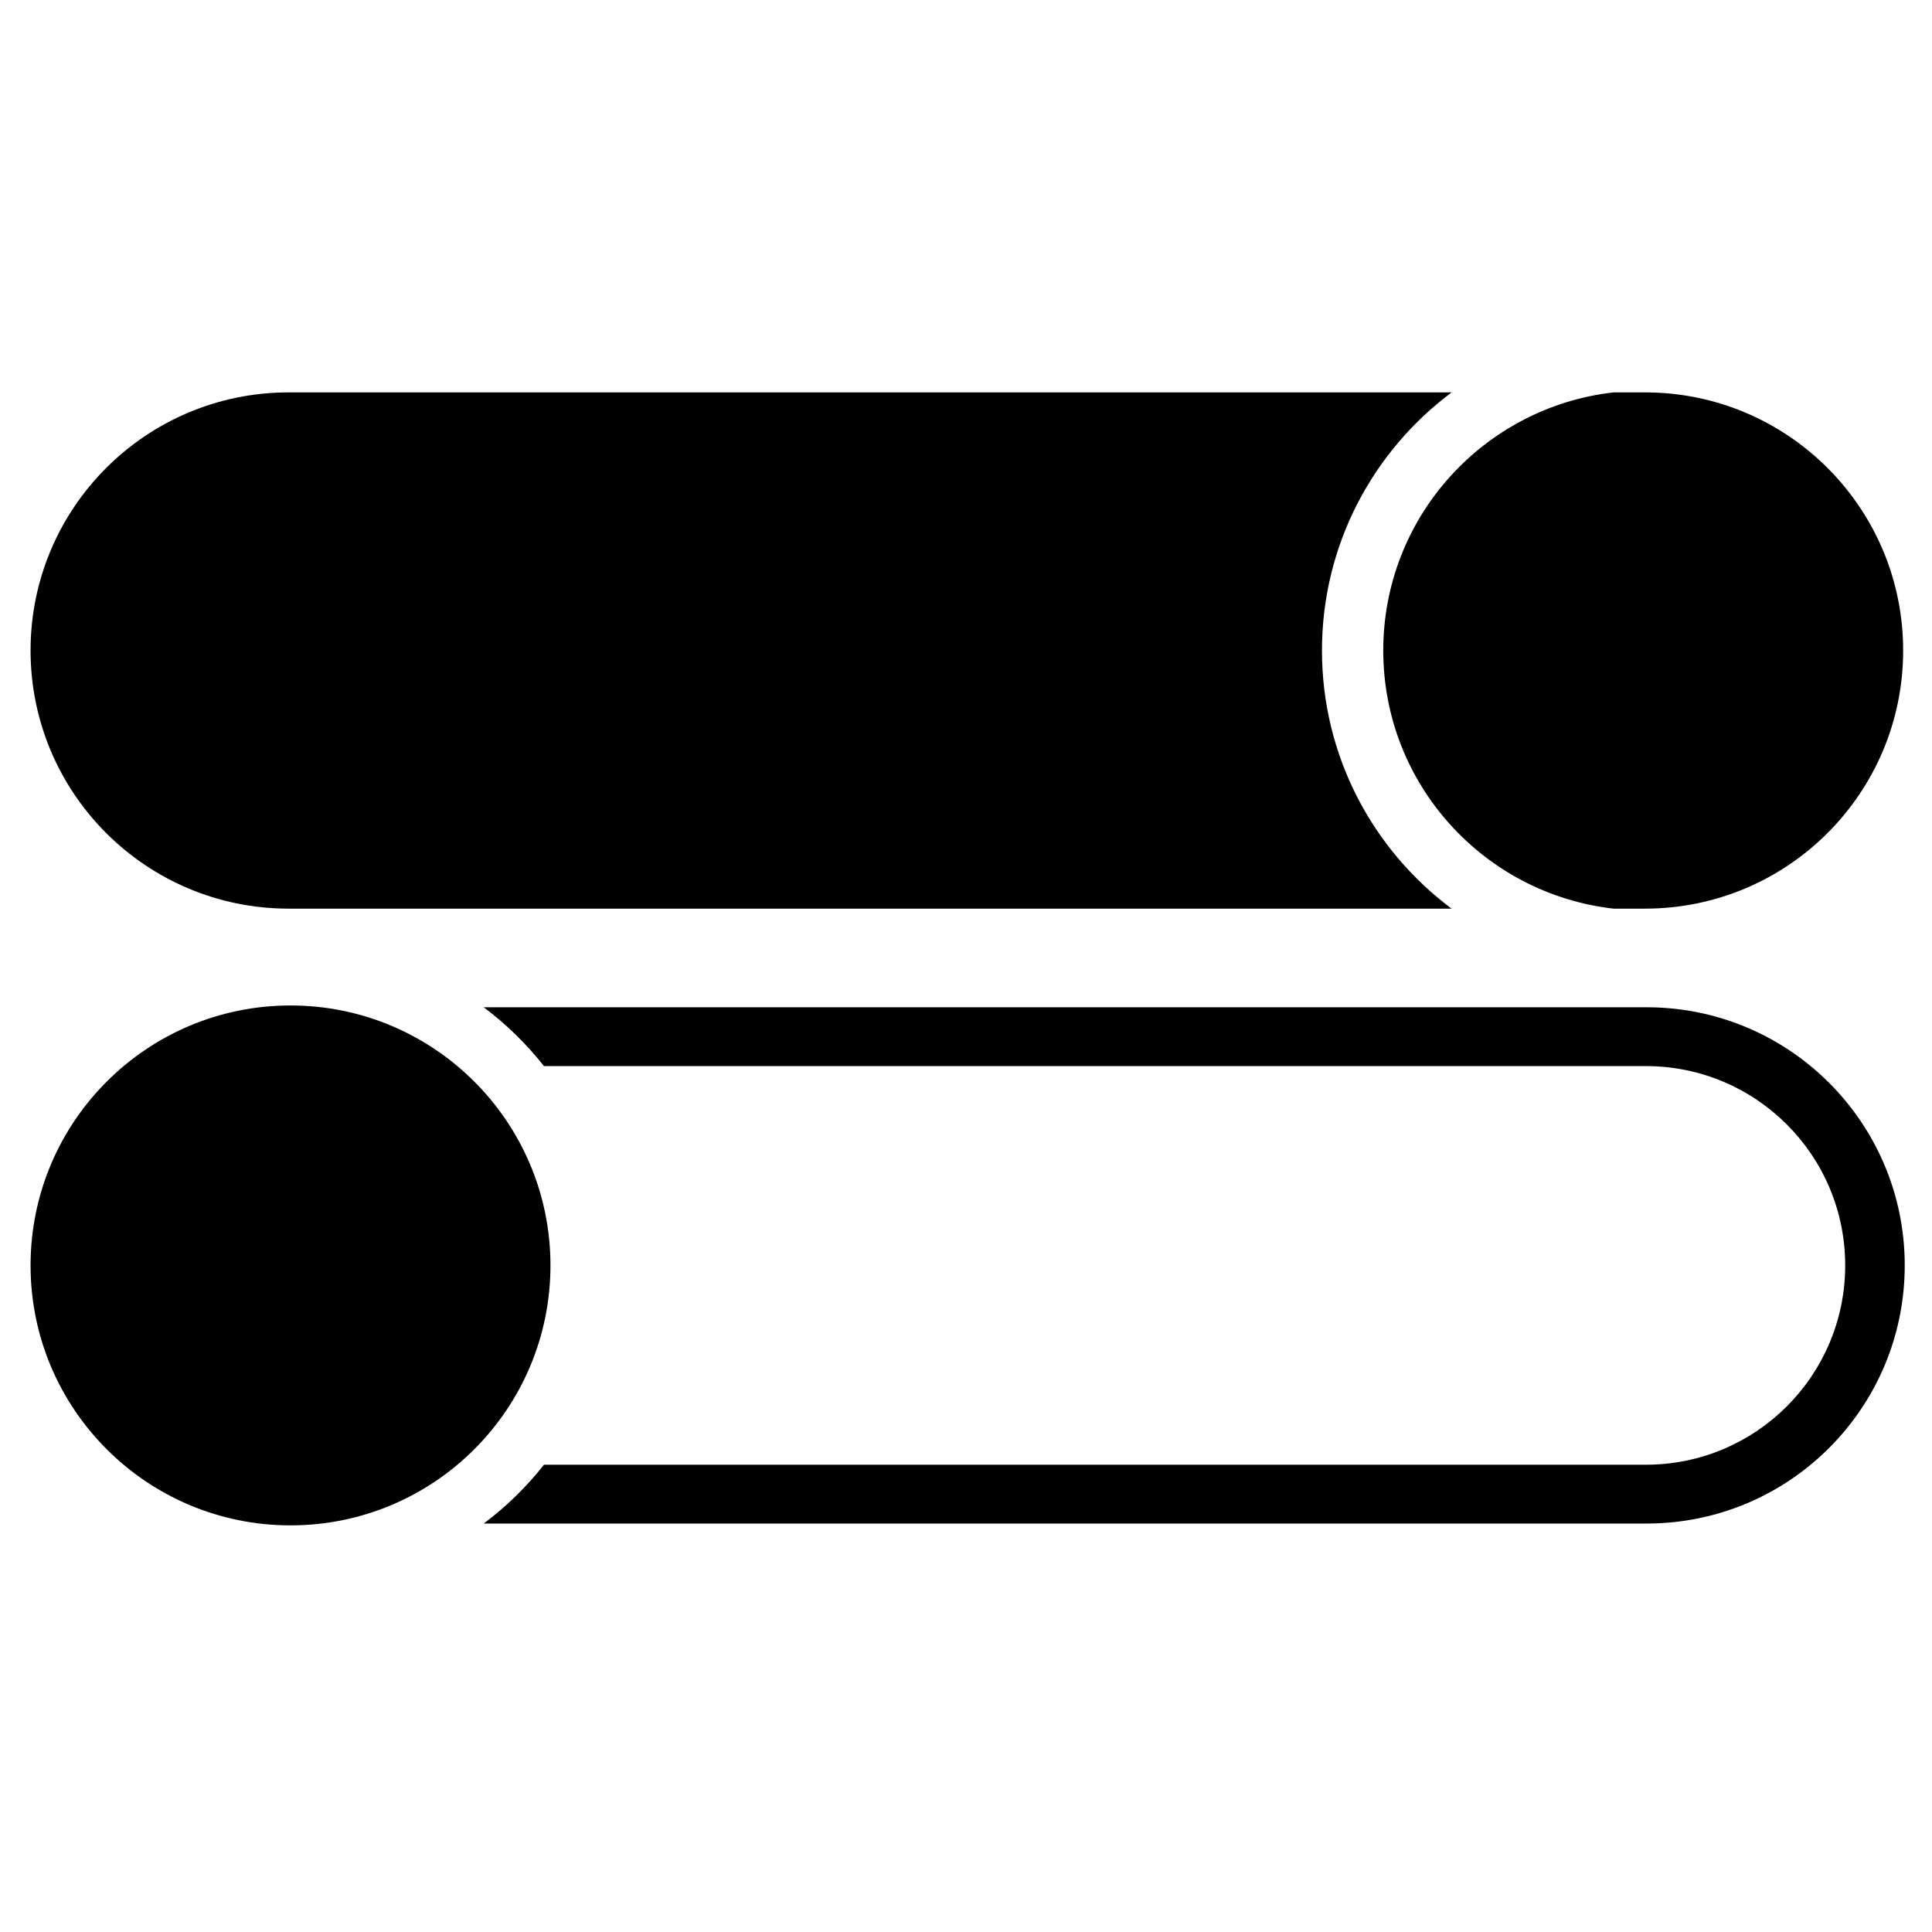 <svg width="100" height="100" xmlns="http://www.w3.org/2000/svg">
  <title>Layer 1</title>
  <g>
    <title>Layer 1</title>
    <path d="m98.576,1.844c0,-0.462 -0.023,-0.918 -0.069,-1.367c0.046,0.449 0.069,0.905 0.069,1.367l0,0z" id="svg_1" fill="black"/>
    <path d="m98.576,33.67c0,-0.461 -0.023,-0.917 -0.069,-1.366c0.046,0.449 0.069,0.905 0.069,1.366l0,0z" id="svg_4" fill="black"/>
    <path d="m98.507,33.67c0,-0.461 -0.023,-0.917 -0.069,-1.366c-0.685,-6.737 -6.373,-11.994 -13.292,-11.994l-1.628,0c-6.709,0.762 -11.921,6.449 -11.921,13.361c0,6.91 5.21,12.596 11.915,13.36l1.634,0c7.379,0 13.361,-5.981 13.361,-13.361l0,0l-0,0z" id="svg_5" fill="black"/>
    <path d="m68.425,33.671c0,-5.474 2.641,-10.319 6.711,-13.361l-60.194,0c-7.379,0 -13.36,5.981 -13.36,13.36c0,7.38 5.981,13.361 13.36,13.361l60.191,0c-4.069,-3.042 -6.708,-7.887 -6.708,-13.36z" id="svg_6" fill="black"/>
    <path d="m85.229,52.136l-60.193,0c1.169,0.874 2.216,1.901 3.12,3.045l57.035,0c5.699,0 10.316,4.618 10.316,10.316s-4.617,10.317 -10.316,10.317l-57.034,0c-0.904,1.144 -1.95,2.17 -3.119,3.044l60.191,0c7.379,0 13.36,-5.982 13.36,-13.361s-5.981,-13.361 -13.36,-13.361l0,0z" id="svg_7" fill="black"/>
    <circle cx="15.037" cy="65.498" r="13.455" id="svg_8" fill="black"/>
  </g>
</svg>